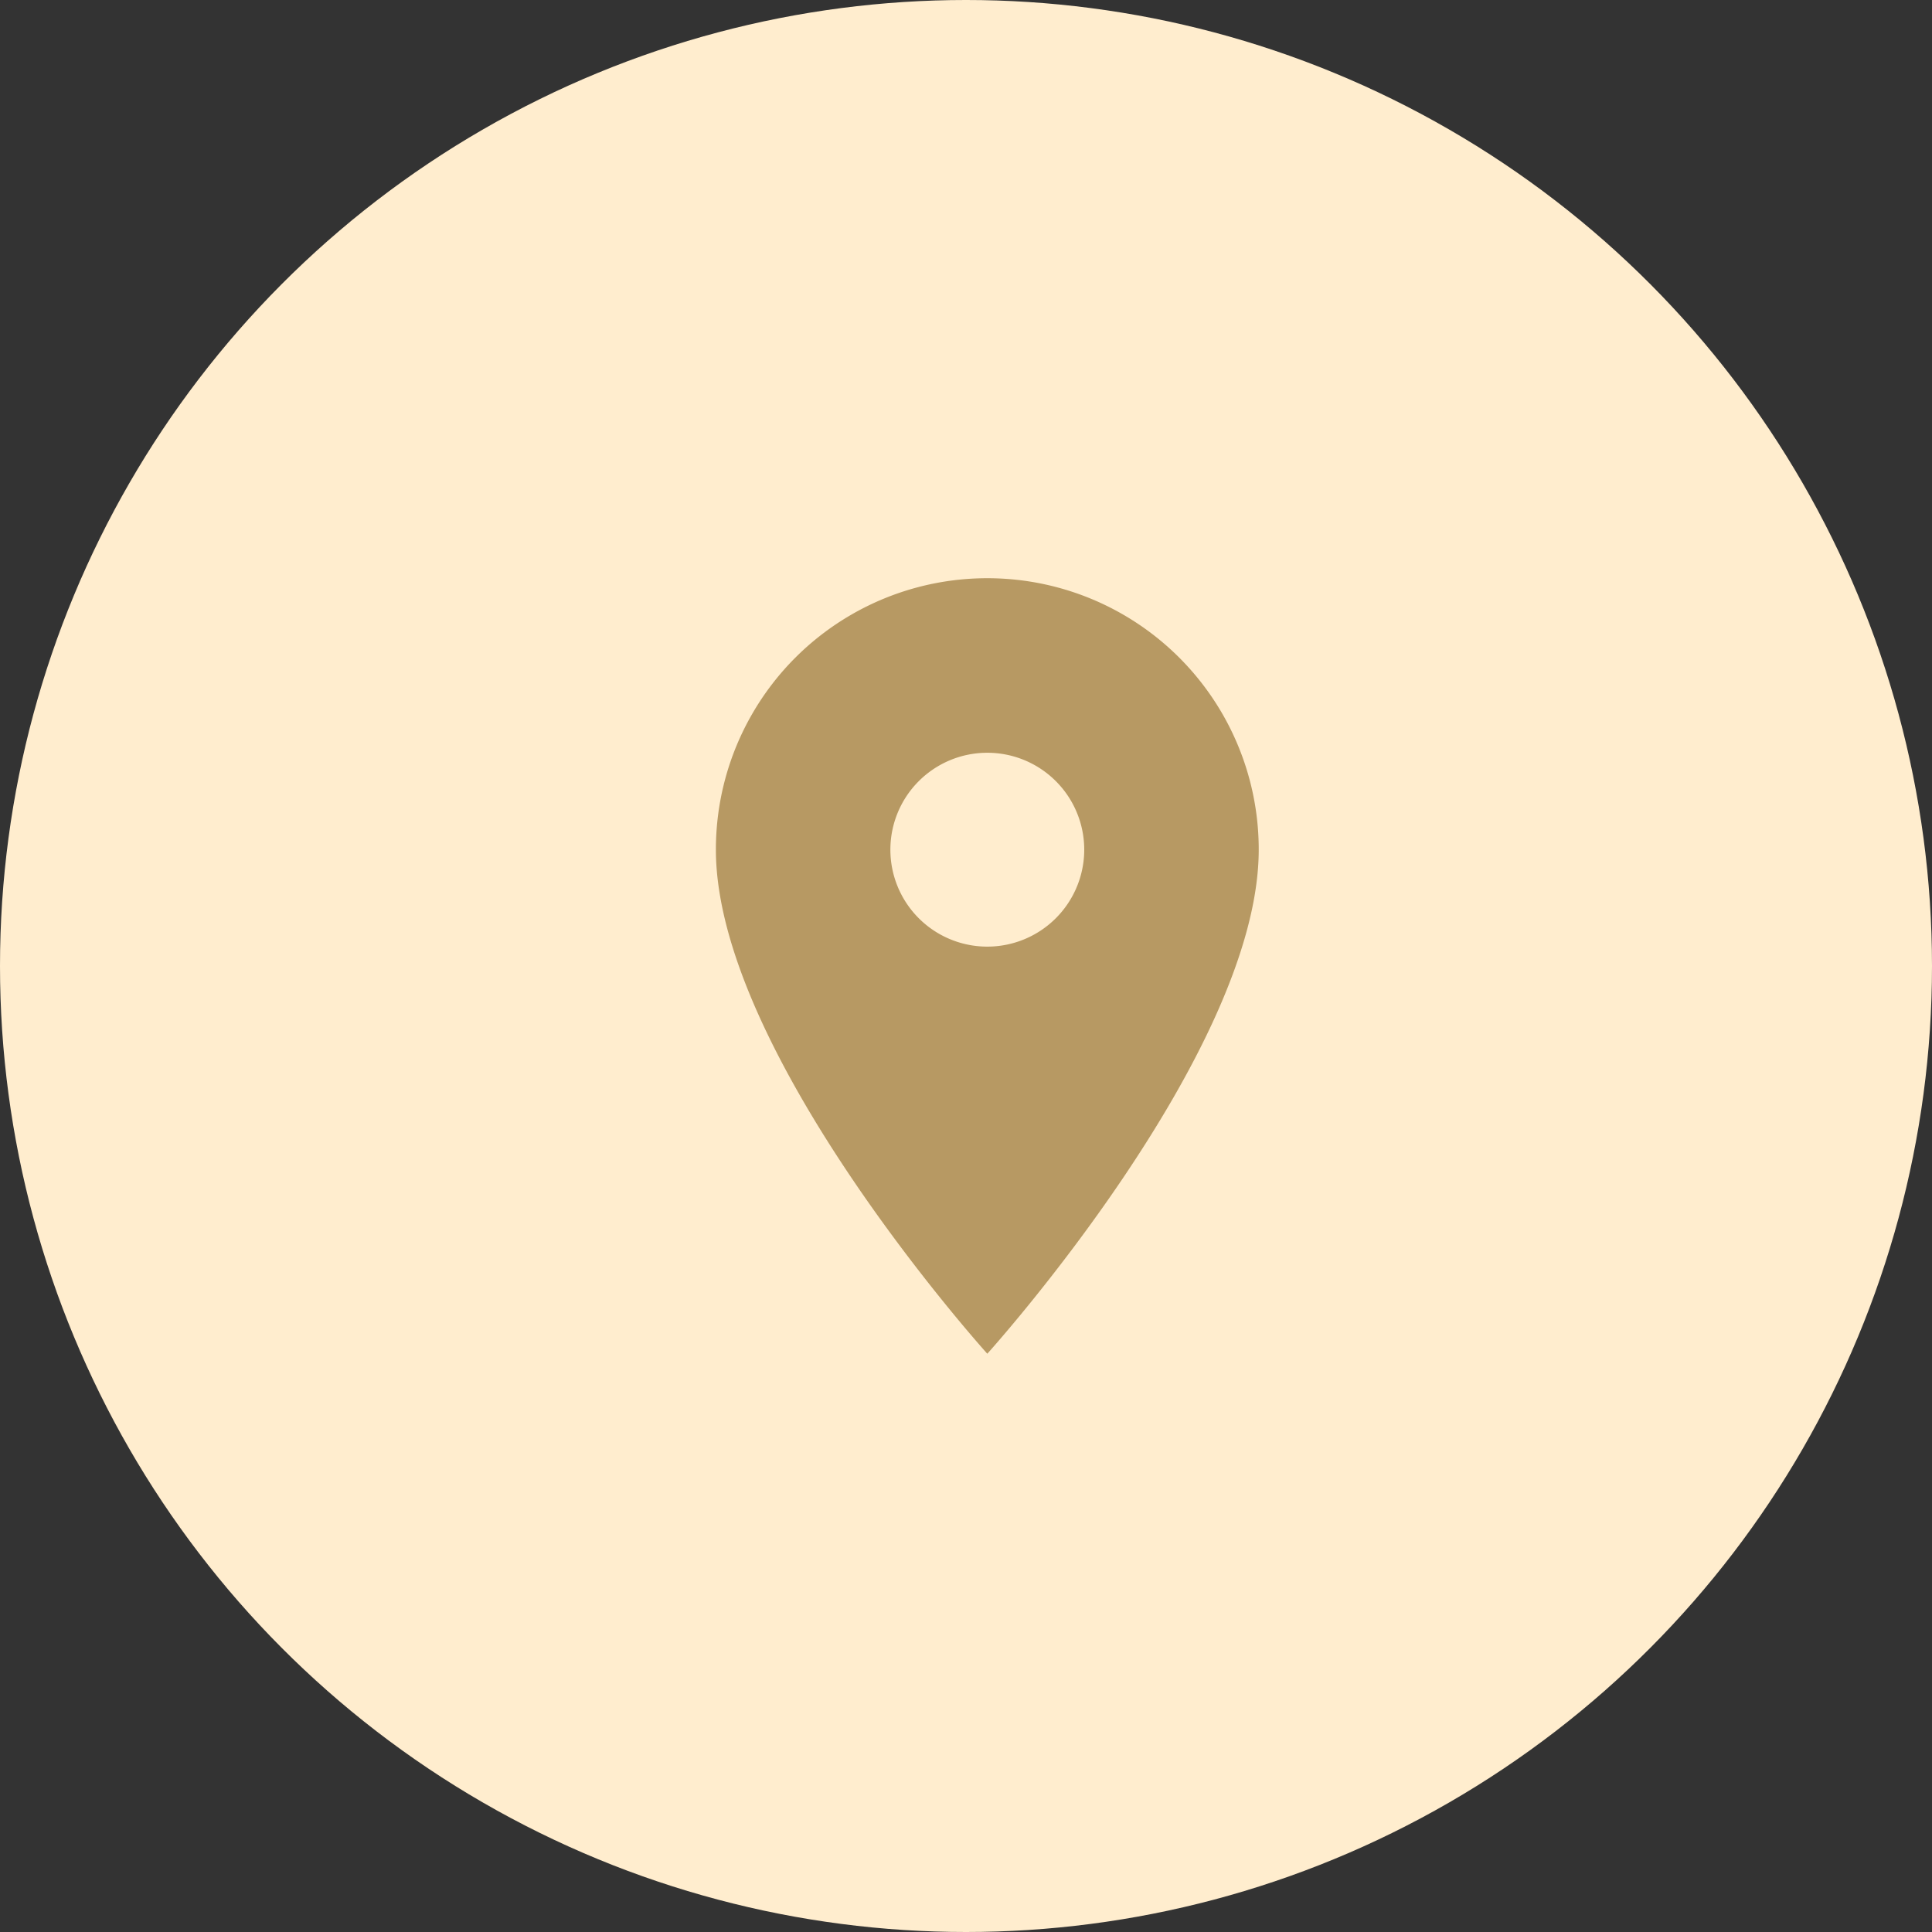 <svg xmlns="http://www.w3.org/2000/svg" width="35" height="35" viewBox="0 0 35 35">
  <rect x="0" y="0" width="35" height="35" fill="#333333" stroke="none"/>
  <g id="location" transform="translate(0.638 0.356)">
    <g id="Group_1" data-name="Group 1" transform="translate(-0.282)">
      <circle id="Ellipse_1" data-name="Ellipse 1" cx="17.5" cy="17.5" r="17.5" transform="translate(-0.356 -0.356)" fill="#ffedce"/>
      <path id="Icon_material-location-on" data-name="Icon material-location-on" d="M12.417,3A4.914,4.914,0,0,0,7.5,7.917c0,3.688,4.917,9.132,4.917,9.132s4.917-5.444,4.917-9.132A4.914,4.914,0,0,0,12.417,3Zm0,6.674a1.756,1.756,0,1,1,1.756-1.756A1.757,1.757,0,0,1,12.417,9.674Z" transform="translate(5.113 7.119)" fill="#b79963"/>
    </g>
  </g>
</svg>

